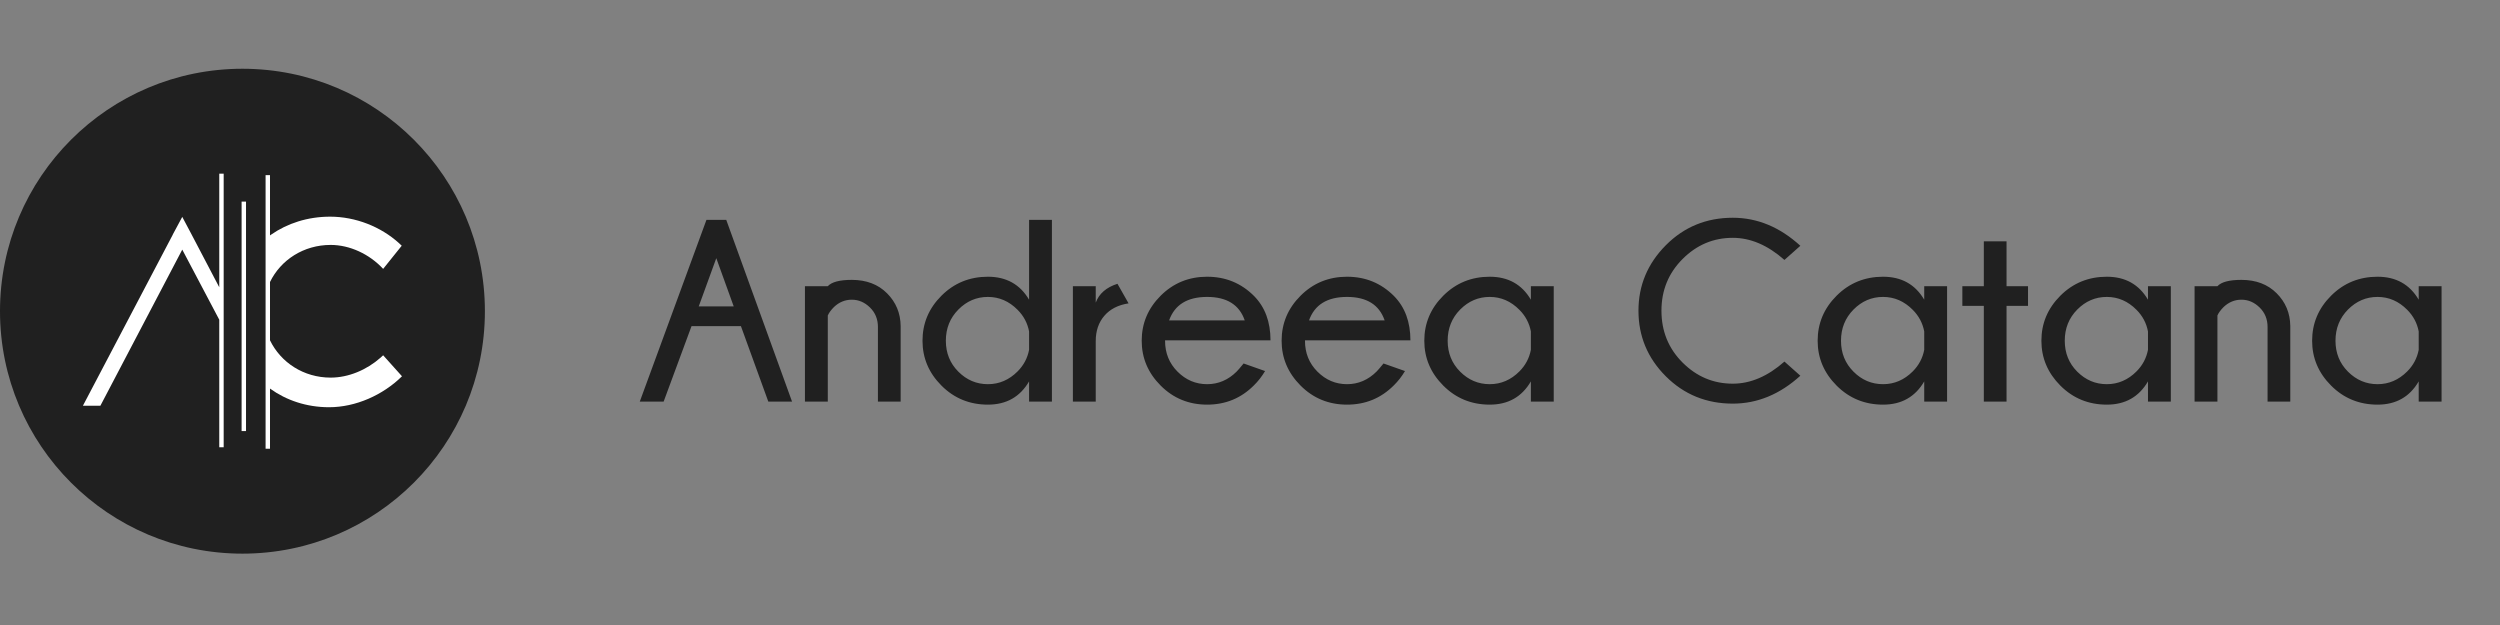 <?xml version="1.0" encoding="UTF-8"?>
<svg width="200px" height="50px" viewBox="0 0 200 50" version="1.1" xmlns="http://www.w3.org/2000/svg" xmlns:xlink="http://www.w3.org/1999/xlink">
    <rect x="0" y="0" width="200" height="50" fill="#808080" stroke="none"/>
    <title>Logo 200x50</title>
    <g id="Logo-200x50" stroke="none" stroke-width="1" fill="none" fill-rule="evenodd">
        <g transform="translate(0, 5.5)">
            <path d="M53.091,26.628 L55.323,20.588 L59.273,20.588 L61.465,26.628 L63.364,26.628 L58.101,12.092 L56.515,12.092 L51.182,26.628 L53.091,26.628 Z M58.697,19.012 L55.899,19.012 L57.303,15.153 L58.697,19.012 Z M66.223,26.628 L66.223,19.739 C66.317,19.524 66.482,19.298 66.718,19.062 C67.129,18.672 67.604,18.476 68.143,18.476 C68.688,18.476 69.173,18.683 69.597,19.098 C70.021,19.512 70.234,20.032 70.234,20.658 L70.234,20.658 L70.234,26.628 L72.052,26.628 L72.052,20.577 C72.038,19.547 71.675,18.675 70.961,17.961 C70.247,17.247 69.308,16.89 68.143,16.89 C67.173,16.89 66.533,17.059 66.223,17.395 L66.223,17.395 L64.395,17.395 L64.395,26.628 L66.223,26.628 Z M79.032,26.871 C80.507,26.871 81.605,26.251 82.326,25.012 L82.326,25.012 L82.326,26.628 L84.154,26.628 L84.154,12.092 L82.326,12.092 L82.326,18.476 C81.605,17.251 80.507,16.638 79.032,16.638 C77.571,16.638 76.333,17.143 75.32,18.153 C74.306,19.163 73.8,20.365 73.8,21.759 C73.8,23.14 74.306,24.337 75.32,25.351 C76.333,26.364 77.571,26.871 79.032,26.871 Z M79.032,25.234 C78.123,25.234 77.335,24.901 76.669,24.234 C76.002,23.568 75.668,22.743 75.668,21.759 C75.668,20.769 76.002,19.938 76.669,19.264 C77.335,18.591 78.123,18.254 79.032,18.254 C79.935,18.254 80.726,18.598 81.406,19.284 C81.891,19.769 82.198,20.345 82.326,21.012 L82.326,21.012 L82.326,22.487 C82.198,23.153 81.891,23.729 81.406,24.214 C80.726,24.894 79.935,25.234 79.032,25.234 Z M87.659,26.628 L87.659,21.78 C87.659,20.971 87.888,20.3 88.346,19.764 C88.804,19.229 89.451,18.897 90.286,18.769 L90.286,18.769 L89.397,17.203 C88.508,17.486 87.929,17.988 87.659,18.709 L87.659,18.709 L87.659,17.395 L85.831,17.395 L85.831,26.628 L87.659,26.628 Z M96.569,26.871 C98.044,26.871 99.293,26.356 100.317,25.325 C100.654,24.995 100.95,24.615 101.206,24.184 L101.206,24.184 L99.489,23.578 C99.219,23.908 99.037,24.12 98.943,24.214 C98.263,24.894 97.472,25.234 96.569,25.234 C95.66,25.234 94.872,24.901 94.205,24.234 C93.539,23.568 93.205,22.743 93.205,21.759 L93.205,21.759 L93.205,21.729 L101.64,21.729 C101.64,20.247 101.199,19.062 100.317,18.173 C99.293,17.15 98.044,16.638 96.569,16.638 C95.108,16.638 93.87,17.143 92.857,18.153 C91.843,19.163 91.336,20.365 91.336,21.759 C91.336,23.14 91.843,24.337 92.857,25.351 C93.87,26.364 95.108,26.871 96.569,26.871 Z M99.58,20.133 L93.528,20.133 C93.973,18.88 94.987,18.254 96.569,18.254 C98.145,18.254 99.148,18.88 99.58,20.133 L99.58,20.133 Z M107.762,26.871 C109.237,26.871 110.486,26.356 111.51,25.325 C111.847,24.995 112.143,24.615 112.399,24.184 L112.399,24.184 L110.681,23.578 C110.412,23.908 110.23,24.12 110.136,24.214 C109.456,24.894 108.664,25.234 107.762,25.234 C106.853,25.234 106.065,24.901 105.398,24.234 C104.731,23.568 104.398,22.743 104.398,21.759 L104.398,21.759 L104.398,21.729 L112.833,21.729 C112.833,20.247 112.392,19.062 111.51,18.173 C110.486,17.15 109.237,16.638 107.762,16.638 C106.301,16.638 105.063,17.143 104.05,18.153 C103.036,19.163 102.529,20.365 102.529,21.759 C102.529,23.14 103.036,24.337 104.05,25.351 C105.063,26.364 106.301,26.871 107.762,26.871 Z M110.772,20.133 L104.721,20.133 C105.166,18.88 106.179,18.254 107.762,18.254 C109.338,18.254 110.341,18.88 110.772,20.133 L110.772,20.133 Z M119.177,26.871 C120.652,26.871 121.75,26.251 122.47,25.012 L122.47,25.012 L122.47,26.628 L124.299,26.628 L124.299,17.395 L122.47,17.395 L122.47,18.476 C121.75,17.251 120.652,16.638 119.177,16.638 C117.716,16.638 116.478,17.143 115.465,18.153 C114.451,19.163 113.944,20.365 113.944,21.759 C113.944,23.14 114.451,24.337 115.465,25.351 C116.478,26.364 117.716,26.871 119.177,26.871 Z M119.177,25.234 C118.268,25.234 117.48,24.901 116.813,24.234 C116.147,23.568 115.813,22.743 115.813,21.759 C115.813,20.769 116.147,19.938 116.813,19.264 C117.48,18.591 118.268,18.254 119.177,18.254 C120.08,18.254 120.871,18.598 121.551,19.284 C122.036,19.769 122.342,20.345 122.47,21.012 L122.47,21.012 L122.47,22.487 C122.342,23.153 122.036,23.729 121.551,24.214 C120.871,24.894 120.08,25.234 119.177,25.234 Z M138.623,26.79 C140.59,26.79 142.391,26.046 144.028,24.558 L144.028,24.558 L142.755,23.426 C141.421,24.605 140.044,25.194 138.623,25.194 C137.074,25.194 135.736,24.632 134.608,23.507 C133.48,22.382 132.916,20.998 132.916,19.355 C132.916,17.725 133.48,16.346 134.608,15.218 C135.736,14.09 137.074,13.526 138.623,13.526 C140.044,13.526 141.421,14.116 142.755,15.294 L142.755,15.294 L144.028,14.163 C142.391,12.668 140.59,11.92 138.623,11.92 C136.509,11.92 134.722,12.654 133.264,14.122 C131.806,15.591 131.077,17.335 131.077,19.355 C131.077,21.396 131.806,23.145 133.264,24.603 C134.722,26.061 136.509,26.79 138.623,26.79 Z M150.644,26.871 C152.119,26.871 153.217,26.251 153.938,25.012 L153.938,25.012 L153.938,26.628 L155.766,26.628 L155.766,17.395 L153.938,17.395 L153.938,18.476 C153.217,17.251 152.119,16.638 150.644,16.638 C149.183,16.638 147.945,17.143 146.932,18.153 C145.918,19.163 145.412,20.365 145.412,21.759 C145.412,23.14 145.918,24.337 146.932,25.351 C147.945,26.364 149.183,26.871 150.644,26.871 Z M150.644,25.234 C149.735,25.234 148.947,24.901 148.281,24.234 C147.614,23.568 147.28,22.743 147.28,21.759 C147.28,20.769 147.614,19.938 148.281,19.264 C148.947,18.591 149.735,18.254 150.644,18.254 C151.547,18.254 152.338,18.598 153.018,19.284 C153.503,19.769 153.81,20.345 153.938,21.012 L153.938,21.012 L153.938,22.487 C153.81,23.153 153.503,23.729 153.018,24.214 C152.338,24.894 151.547,25.234 150.644,25.234 Z M160.524,26.628 L160.524,18.971 L162.241,18.971 L162.241,17.395 L160.524,17.395 L160.524,13.809 L158.706,13.809 L158.706,17.395 L156.988,17.395 L156.988,18.971 L158.706,18.971 L158.706,26.628 L160.524,26.628 Z M168.545,26.871 C170.02,26.871 171.117,26.251 171.838,25.012 L171.838,25.012 L171.838,26.628 L173.666,26.628 L173.666,17.395 L171.838,17.395 L171.838,18.476 C171.117,17.251 170.02,16.638 168.545,16.638 C167.083,16.638 165.846,17.143 164.832,18.153 C163.819,19.163 163.312,20.365 163.312,21.759 C163.312,23.14 163.819,24.337 164.832,25.351 C165.846,26.364 167.083,26.871 168.545,26.871 Z M168.545,25.234 C167.636,25.234 166.848,24.901 166.181,24.234 C165.514,23.568 165.181,22.743 165.181,21.759 C165.181,20.769 165.514,19.938 166.181,19.264 C166.848,18.591 167.636,18.254 168.545,18.254 C169.447,18.254 170.239,18.598 170.919,19.284 C171.404,19.769 171.71,20.345 171.838,21.012 L171.838,21.012 L171.838,22.487 C171.71,23.153 171.404,23.729 170.919,24.214 C170.239,24.894 169.447,25.234 168.545,25.234 Z M177.394,26.628 L177.394,19.739 C177.488,19.524 177.653,19.298 177.889,19.062 C178.3,18.672 178.775,18.476 179.313,18.476 C179.859,18.476 180.344,18.683 180.768,19.098 C181.192,19.512 181.405,20.032 181.405,20.658 L181.405,20.658 L181.405,26.628 L183.223,26.628 L183.223,20.577 C183.209,19.547 182.846,18.675 182.132,17.961 C181.418,17.247 180.479,16.89 179.313,16.89 C178.344,16.89 177.704,17.059 177.394,17.395 L177.394,17.395 L175.566,17.395 L175.566,26.628 L177.394,26.628 Z M190.203,26.871 C191.678,26.871 192.776,26.251 193.496,25.012 L193.496,25.012 L193.496,26.628 L195.325,26.628 L195.325,17.395 L193.496,17.395 L193.496,18.476 C192.776,17.251 191.678,16.638 190.203,16.638 C188.742,16.638 187.504,17.143 186.491,18.153 C185.477,19.163 184.97,20.365 184.97,21.759 C184.97,23.14 185.477,24.337 186.491,25.351 C187.504,26.364 188.742,26.871 190.203,26.871 Z M190.203,25.234 C189.294,25.234 188.506,24.901 187.839,24.234 C187.173,23.568 186.839,22.743 186.839,21.759 C186.839,20.769 187.173,19.938 187.839,19.264 C188.506,18.591 189.294,18.254 190.203,18.254 C191.106,18.254 191.897,18.598 192.577,19.284 C193.062,19.769 193.368,20.345 193.496,21.012 L193.496,21.012 L193.496,22.487 C193.368,23.153 193.062,23.729 192.577,24.214 C191.897,24.894 191.106,25.234 190.203,25.234 Z" id="AndreeaCatana." fill="#202020" fill-rule="nonzero"></path>
            <circle id="Oval" fill="#202020" cx="19.396" cy="19.396" r="19.396"></circle>
            <path d="M21.6,8.512 L21.6,13.335 L21.681,13.276 C22.991,12.364 24.62,11.833 26.41,11.833 C28.44,11.833 30.47,12.634 31.924,13.956 L32.138,14.158 L30.652,16.01 C29.554,14.826 27.982,14.094 26.453,14.094 C24.292,14.094 22.463,15.289 21.6,17.06 L21.6,21.726 C22.463,23.503 24.292,24.709 26.453,24.709 C27.872,24.709 29.328,24.099 30.446,23.112 L30.652,22.922 L32.159,24.602 C30.63,26.109 28.455,27.078 26.324,27.078 C24.532,27.078 22.903,26.528 21.6,25.585 L21.6,30.398 L21.247,30.398 L21.247,8.512 L21.6,8.512 Z M17.894,8.393 L17.894,30.279 L17.541,30.279 L17.541,20.078 L14.581,14.469 L8.03,26.96 L6.632,26.96 L13.824,13.271 L13.824,13.26 L14.581,11.851 L15.306,13.218 L17.541,17.482 L17.541,8.393 L17.894,8.393 Z M19.681,10.63 L19.681,28.986 L19.328,28.986 L19.328,10.63 L19.681,10.63 Z" id="Combined-Shape" fill="#FFFFFF" fill-rule="nonzero"></path>
        </g>
    </g>
</svg>